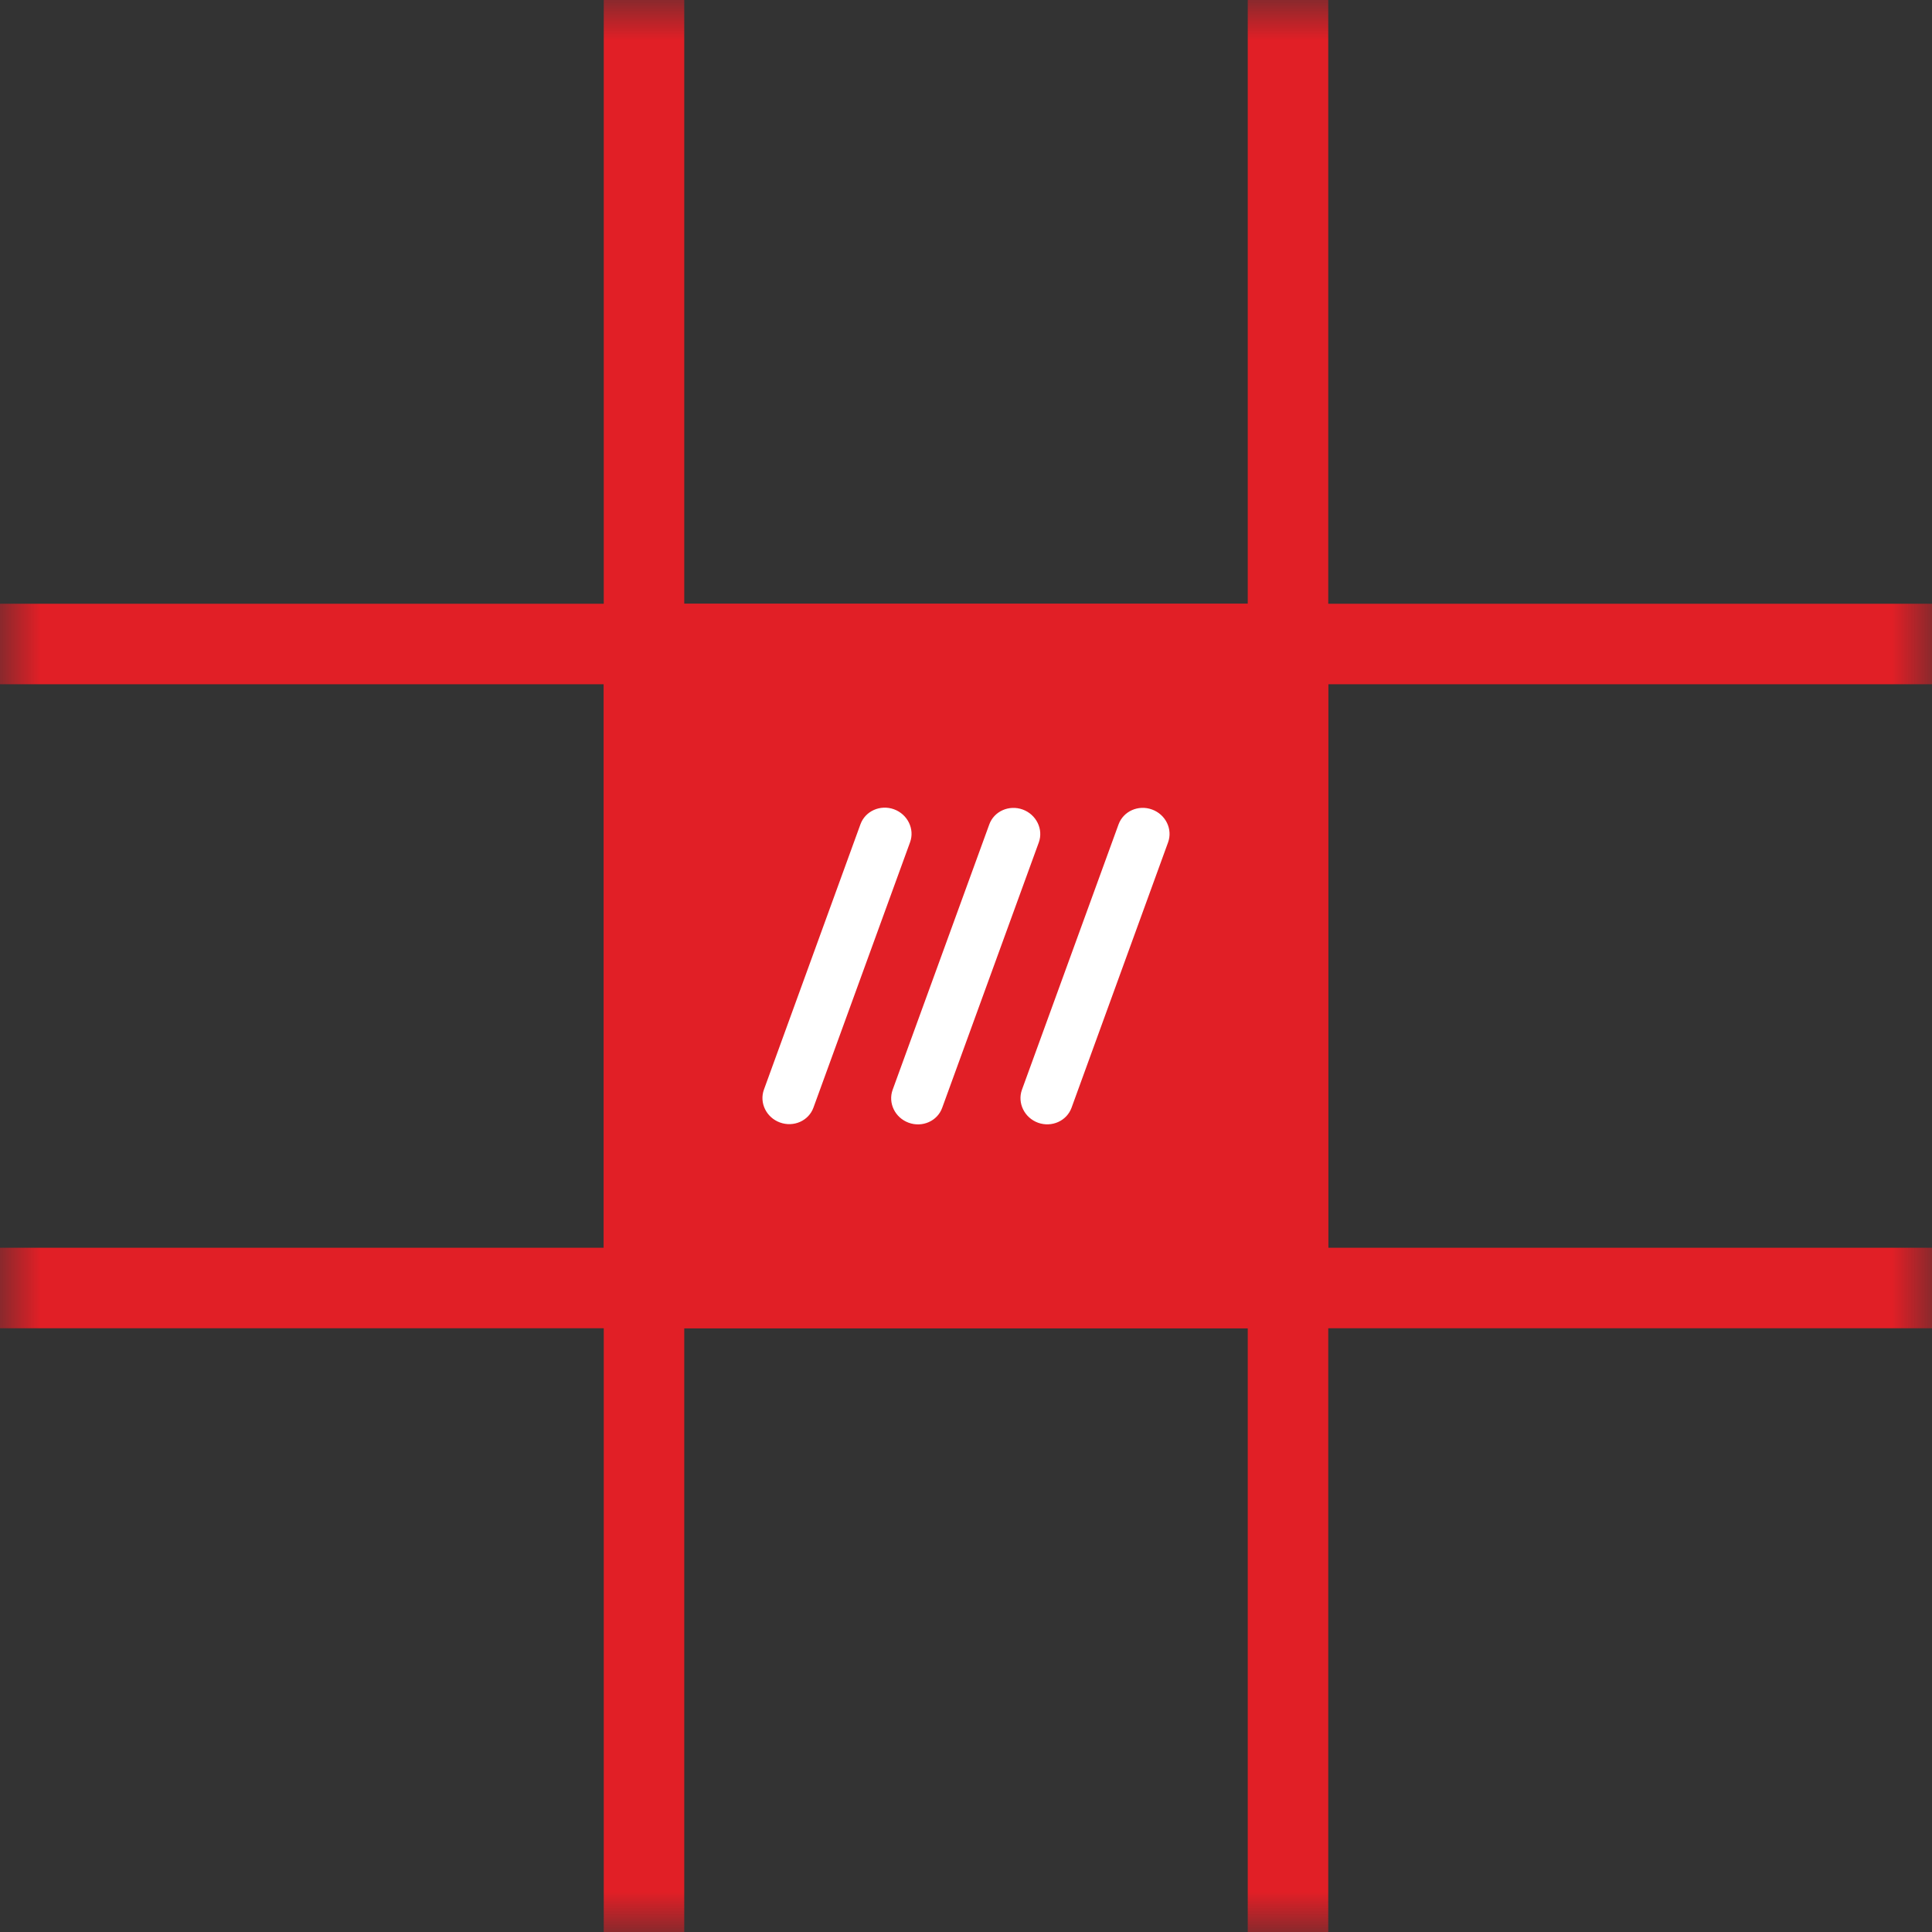 <svg width="24" height="24" viewBox="0 0 24 24" fill="none" xmlns="http://www.w3.org/2000/svg">
<rect x="0" y="0" width="24" height="24" fill="#333333" stroke="none"/>
<g clip-path="url(#clip0_8752_2882)">
<mask id="mask0_8752_2882" style="mask-type:luminance" maskUnits="userSpaceOnUse" x="0" y="0" width="24" height="24">
<path d="M24 0H0V24H24V0Z" fill="white"/>
</mask>
<g mask="url(#mask0_8752_2882)">
<mask id="mask1_8752_2882" style="mask-type:luminance" maskUnits="userSpaceOnUse" x="8" y="8" width="8" height="8">
<path d="M16 8H8V16H16V8Z" fill="white"/>
</mask>
<g mask="url(#mask1_8752_2882)">
<path d="M16 8H8V16H16V8Z" fill="#E11F26"/>
<path fill-rule="evenodd" clip-rule="evenodd" d="M11.105 10.053C11.275 10.115 11.365 10.299 11.305 10.463L10.105 13.759C10.046 13.923 9.859 14.006 9.689 13.944C9.519 13.882 9.43 13.699 9.49 13.535L10.689 10.239C10.749 10.075 10.935 9.992 11.105 10.053ZM12.704 10.056C12.874 10.118 12.964 10.302 12.904 10.466L11.704 13.762C11.645 13.926 11.458 14.009 11.288 13.947C11.118 13.885 11.029 13.702 11.089 13.537L12.289 10.242C12.348 10.078 12.534 9.995 12.704 10.056ZM14.51 10.465C14.57 10.301 14.481 10.118 14.311 10.056C14.141 9.994 13.955 10.077 13.895 10.241L12.695 13.537C12.636 13.701 12.725 13.885 12.895 13.947C13.065 14.008 13.251 13.925 13.311 13.761L14.51 10.465Z" fill="white"/>
</g>
<path d="M16 8H8V16H16V8Z" stroke="#E11F26"/>
<path d="M16 0V24" stroke="#E11F26"/>
<path d="M24 16H0" stroke="#E11F26"/>
<path d="M8 0V24" stroke="#E11F26"/>
<path d="M24 8H0" stroke="#E11F26"/>
</g>
</g>
<defs>
<clipPath id="clip0_8752_2882">
<rect width="24" height="24" fill="white"/>
</clipPath>
</defs>
</svg>

